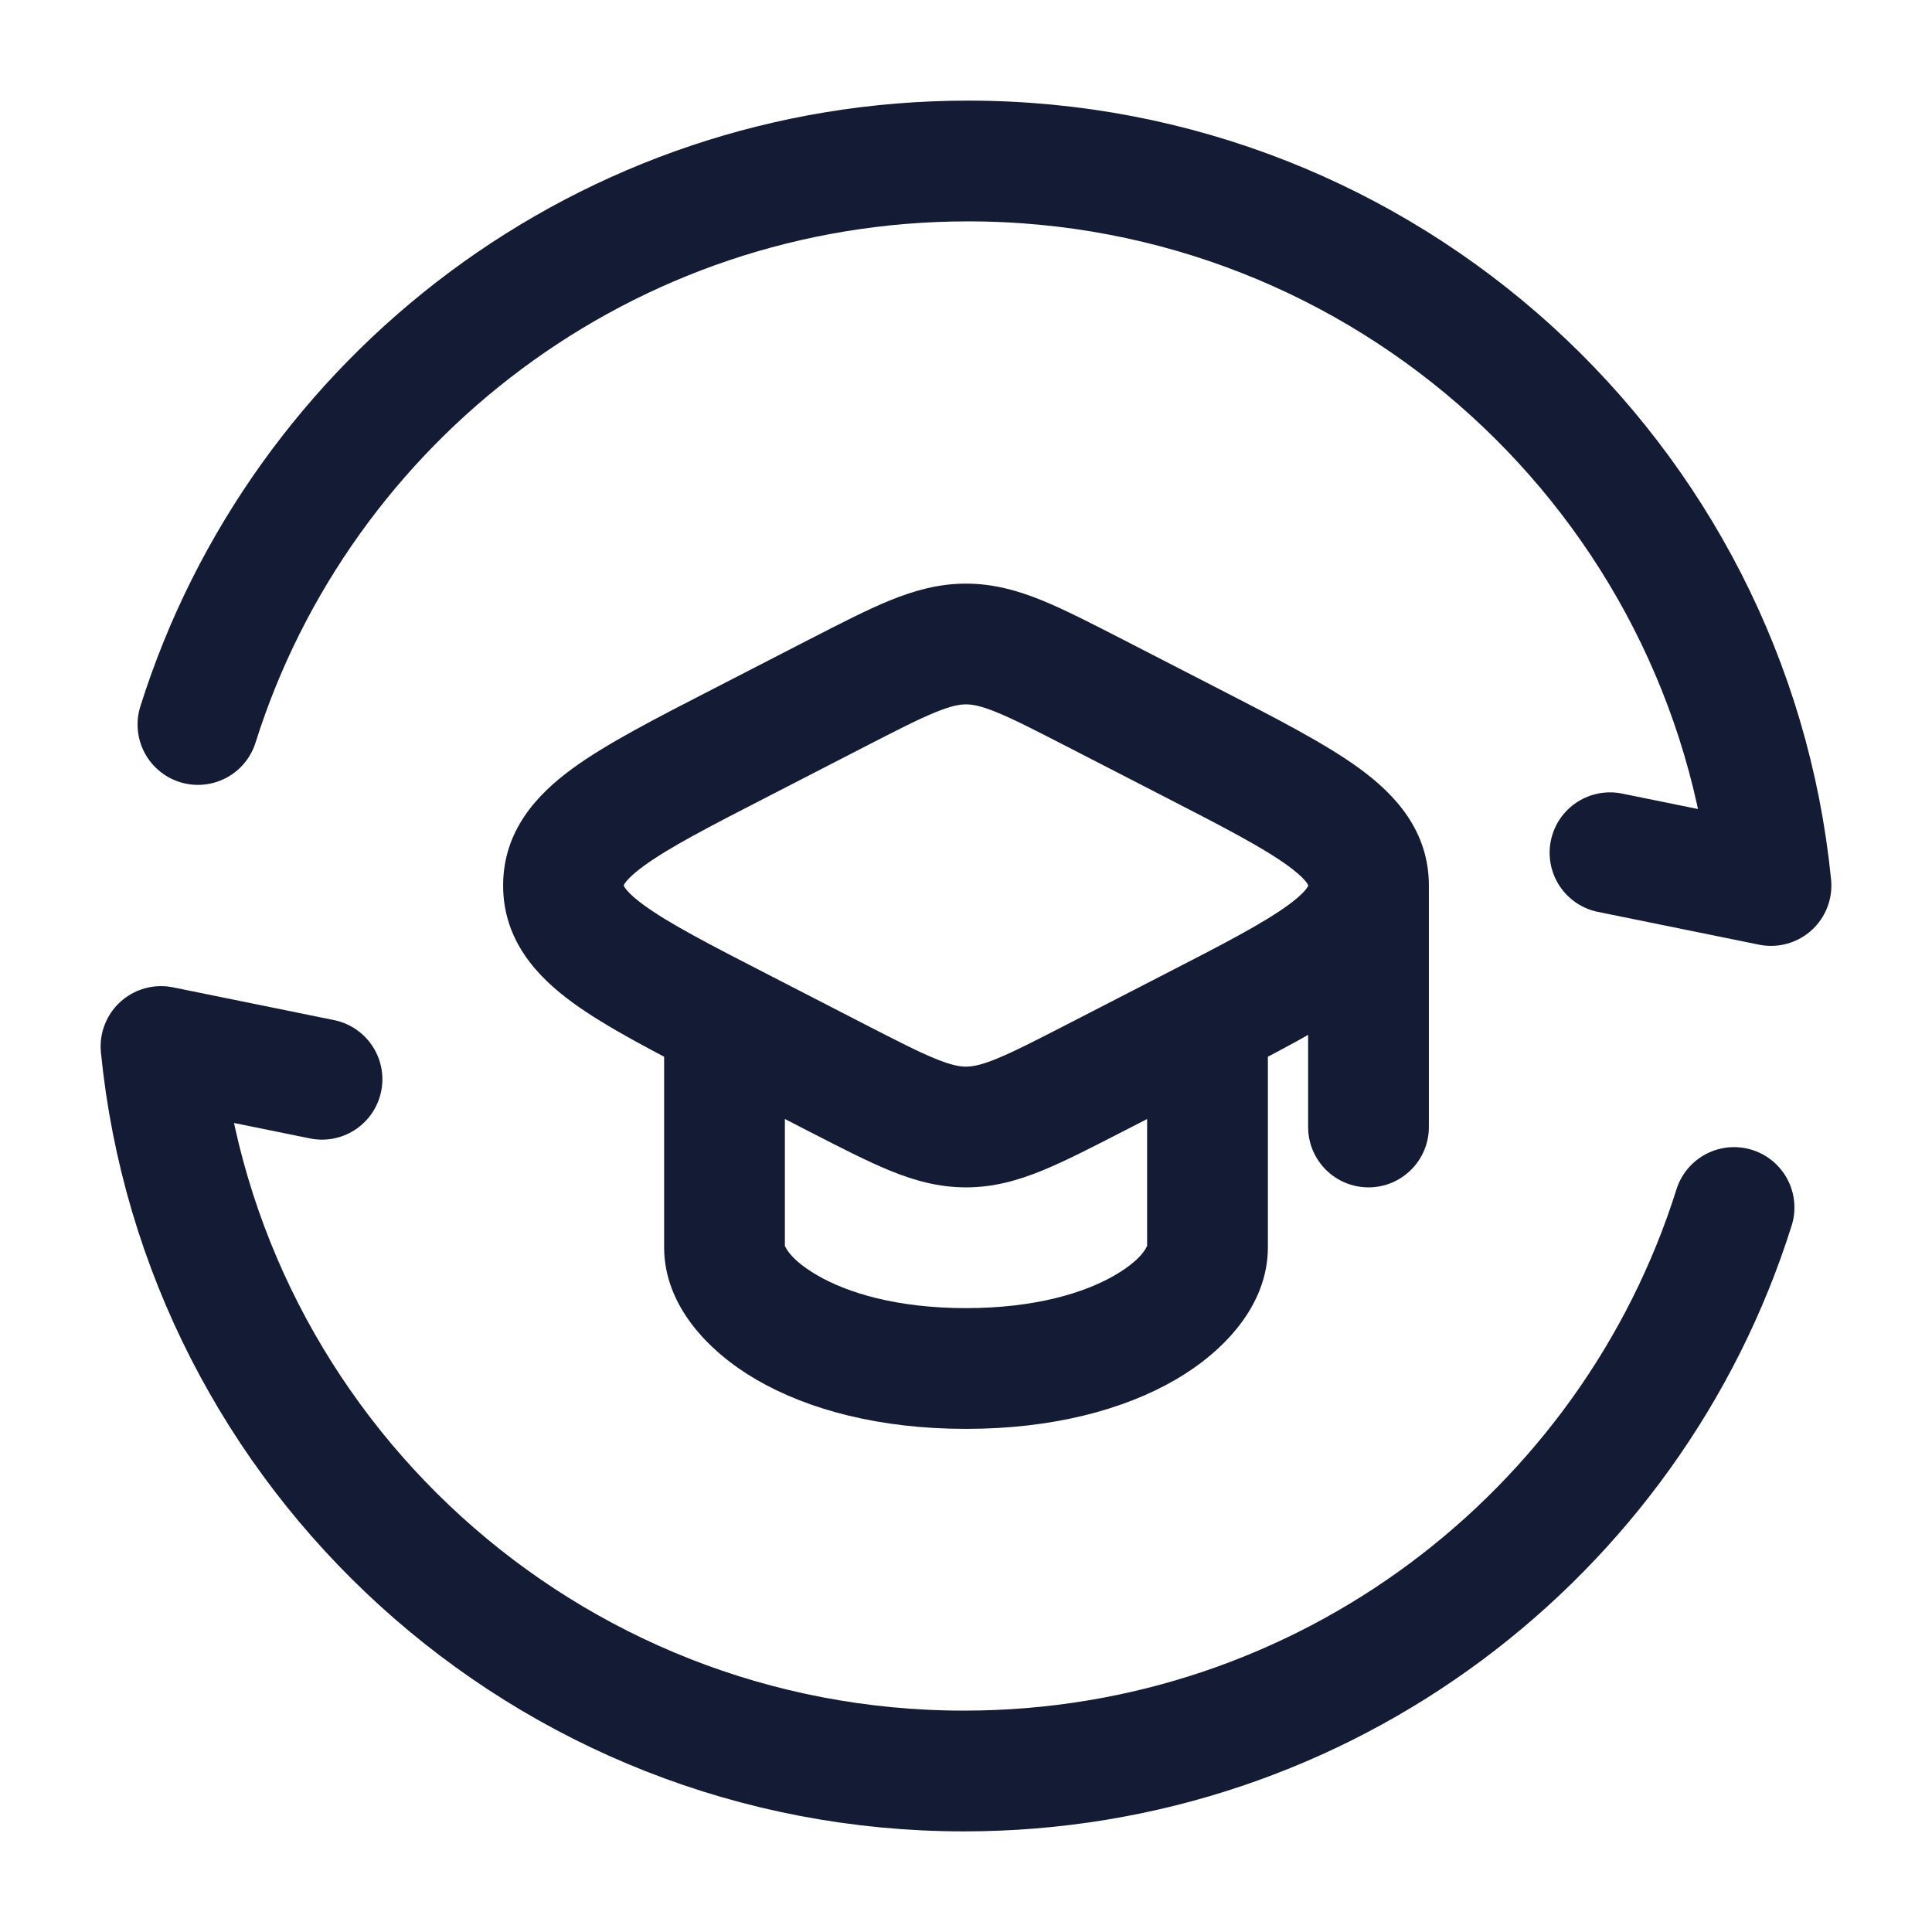 <svg width="24" height="24" viewBox="0 0 24 24" fill="none" xmlns="http://www.w3.org/2000/svg">
<path d="M2.459 9C3.736 4.943 7.536 2 12.025 2C17.223 2 21.497 5.947 22 11L20 10.593" stroke="#141B34" stroke-width="1.5" stroke-linecap="round" stroke-linejoin="round"/>
<path d="M9.212 9.22L9.555 9.887H9.555L9.212 9.22ZM10.397 8.61L10.054 7.943L10.054 7.943L10.397 8.61ZM13.603 8.61L13.946 7.943V7.943L13.603 8.61ZM14.789 9.22L14.445 9.887V9.887L14.789 9.22ZM9.212 12.78L9.555 12.113H9.555L9.212 12.78ZM10.397 13.39L10.054 14.057H10.054L10.397 13.39ZM13.603 13.39L13.946 14.057L13.946 14.057L13.603 13.39ZM14.789 12.78L14.445 12.113L14.445 12.113L14.789 12.78ZM16.25 14C16.25 14.414 16.586 14.75 17 14.75C17.414 14.75 17.75 14.414 17.75 14H16.25ZM9.555 9.887L10.74 9.277L10.054 7.943L8.869 8.553L9.555 9.887ZM13.26 9.277L14.445 9.887L15.132 8.553L13.946 7.943L13.26 9.277ZM8.869 13.447L10.054 14.057L10.74 12.723L9.555 12.113L8.869 13.447ZM13.946 14.057L15.132 13.447L14.445 12.113L13.26 12.723L13.946 14.057ZM10.054 14.057C10.438 14.254 10.769 14.425 11.056 14.542C11.357 14.665 11.66 14.75 12 14.75V13.25C11.923 13.25 11.821 13.234 11.622 13.153C11.41 13.067 11.147 12.932 10.74 12.723L10.054 14.057ZM13.26 12.723C12.853 12.932 12.59 13.067 12.378 13.153C12.179 13.234 12.077 13.25 12 13.25V14.75C12.34 14.75 12.643 14.665 12.944 14.542C13.231 14.425 13.562 14.254 13.946 14.057L13.26 12.723ZM14.445 9.887C15.207 10.278 15.695 10.532 16.004 10.758C16.151 10.866 16.214 10.937 16.238 10.974C16.254 10.997 16.25 10.998 16.25 11H17.75C17.75 10.321 17.331 9.87 16.89 9.548C16.462 9.235 15.845 8.92 15.132 8.553L14.445 9.887ZM15.132 13.447C15.845 13.081 16.462 12.765 16.89 12.452C17.331 12.13 17.75 11.679 17.75 11H16.25C16.25 11.002 16.254 11.003 16.238 11.026C16.214 11.063 16.151 11.134 16.004 11.242C15.695 11.468 15.207 11.722 14.445 12.113L15.132 13.447ZM10.74 9.277C11.147 9.068 11.41 8.933 11.622 8.847C11.821 8.766 11.923 8.75 12 8.75V7.25C11.66 7.25 11.357 7.336 11.056 7.458C10.769 7.575 10.438 7.746 10.054 7.943L10.74 9.277ZM13.946 7.943C13.562 7.746 13.231 7.575 12.944 7.458C12.643 7.336 12.34 7.25 12 7.25V8.75C12.077 8.75 12.179 8.766 12.378 8.847C12.59 8.933 12.853 9.068 13.26 9.277L13.946 7.943ZM8.869 8.553C8.155 8.92 7.538 9.235 7.11 9.548C6.669 9.87 6.25 10.321 6.25 11H7.75C7.75 10.998 7.746 10.997 7.762 10.974C7.786 10.937 7.849 10.866 7.996 10.758C8.305 10.532 8.793 10.278 9.555 9.887L8.869 8.553ZM9.555 12.113C8.793 11.722 8.305 11.468 7.996 11.242C7.849 11.134 7.786 11.063 7.762 11.026C7.746 11.003 7.75 11.002 7.75 11H6.25C6.25 11.679 6.669 12.13 7.11 12.452C7.538 12.765 8.155 13.081 8.869 13.447L9.555 12.113ZM14.25 15.495C14.25 15.422 14.266 15.6 13.848 15.842C13.475 16.059 12.861 16.25 12 16.25V17.75C13.072 17.75 13.958 17.513 14.601 17.14C15.201 16.792 15.75 16.217 15.75 15.495H14.25ZM12 16.25C11.139 16.25 10.525 16.059 10.152 15.842C9.734 15.6 9.75 15.422 9.75 15.495H8.25C8.25 16.217 8.799 16.792 9.399 17.14C10.042 17.513 10.928 17.75 12 17.75V16.25ZM15.75 15.495V12.671H14.25V15.495H15.75ZM9.75 15.495V12.671H8.25V15.495H9.75ZM16.25 11V14H17.75V11H16.25Z" fill="#141B34"/>
<path d="M21.541 15C20.264 19.057 16.464 22 11.975 22C6.777 22 2.503 18.053 2 13L4 13.407" stroke="#141B34" stroke-width="1.5" stroke-linecap="round" stroke-linejoin="round"/>
</svg>
